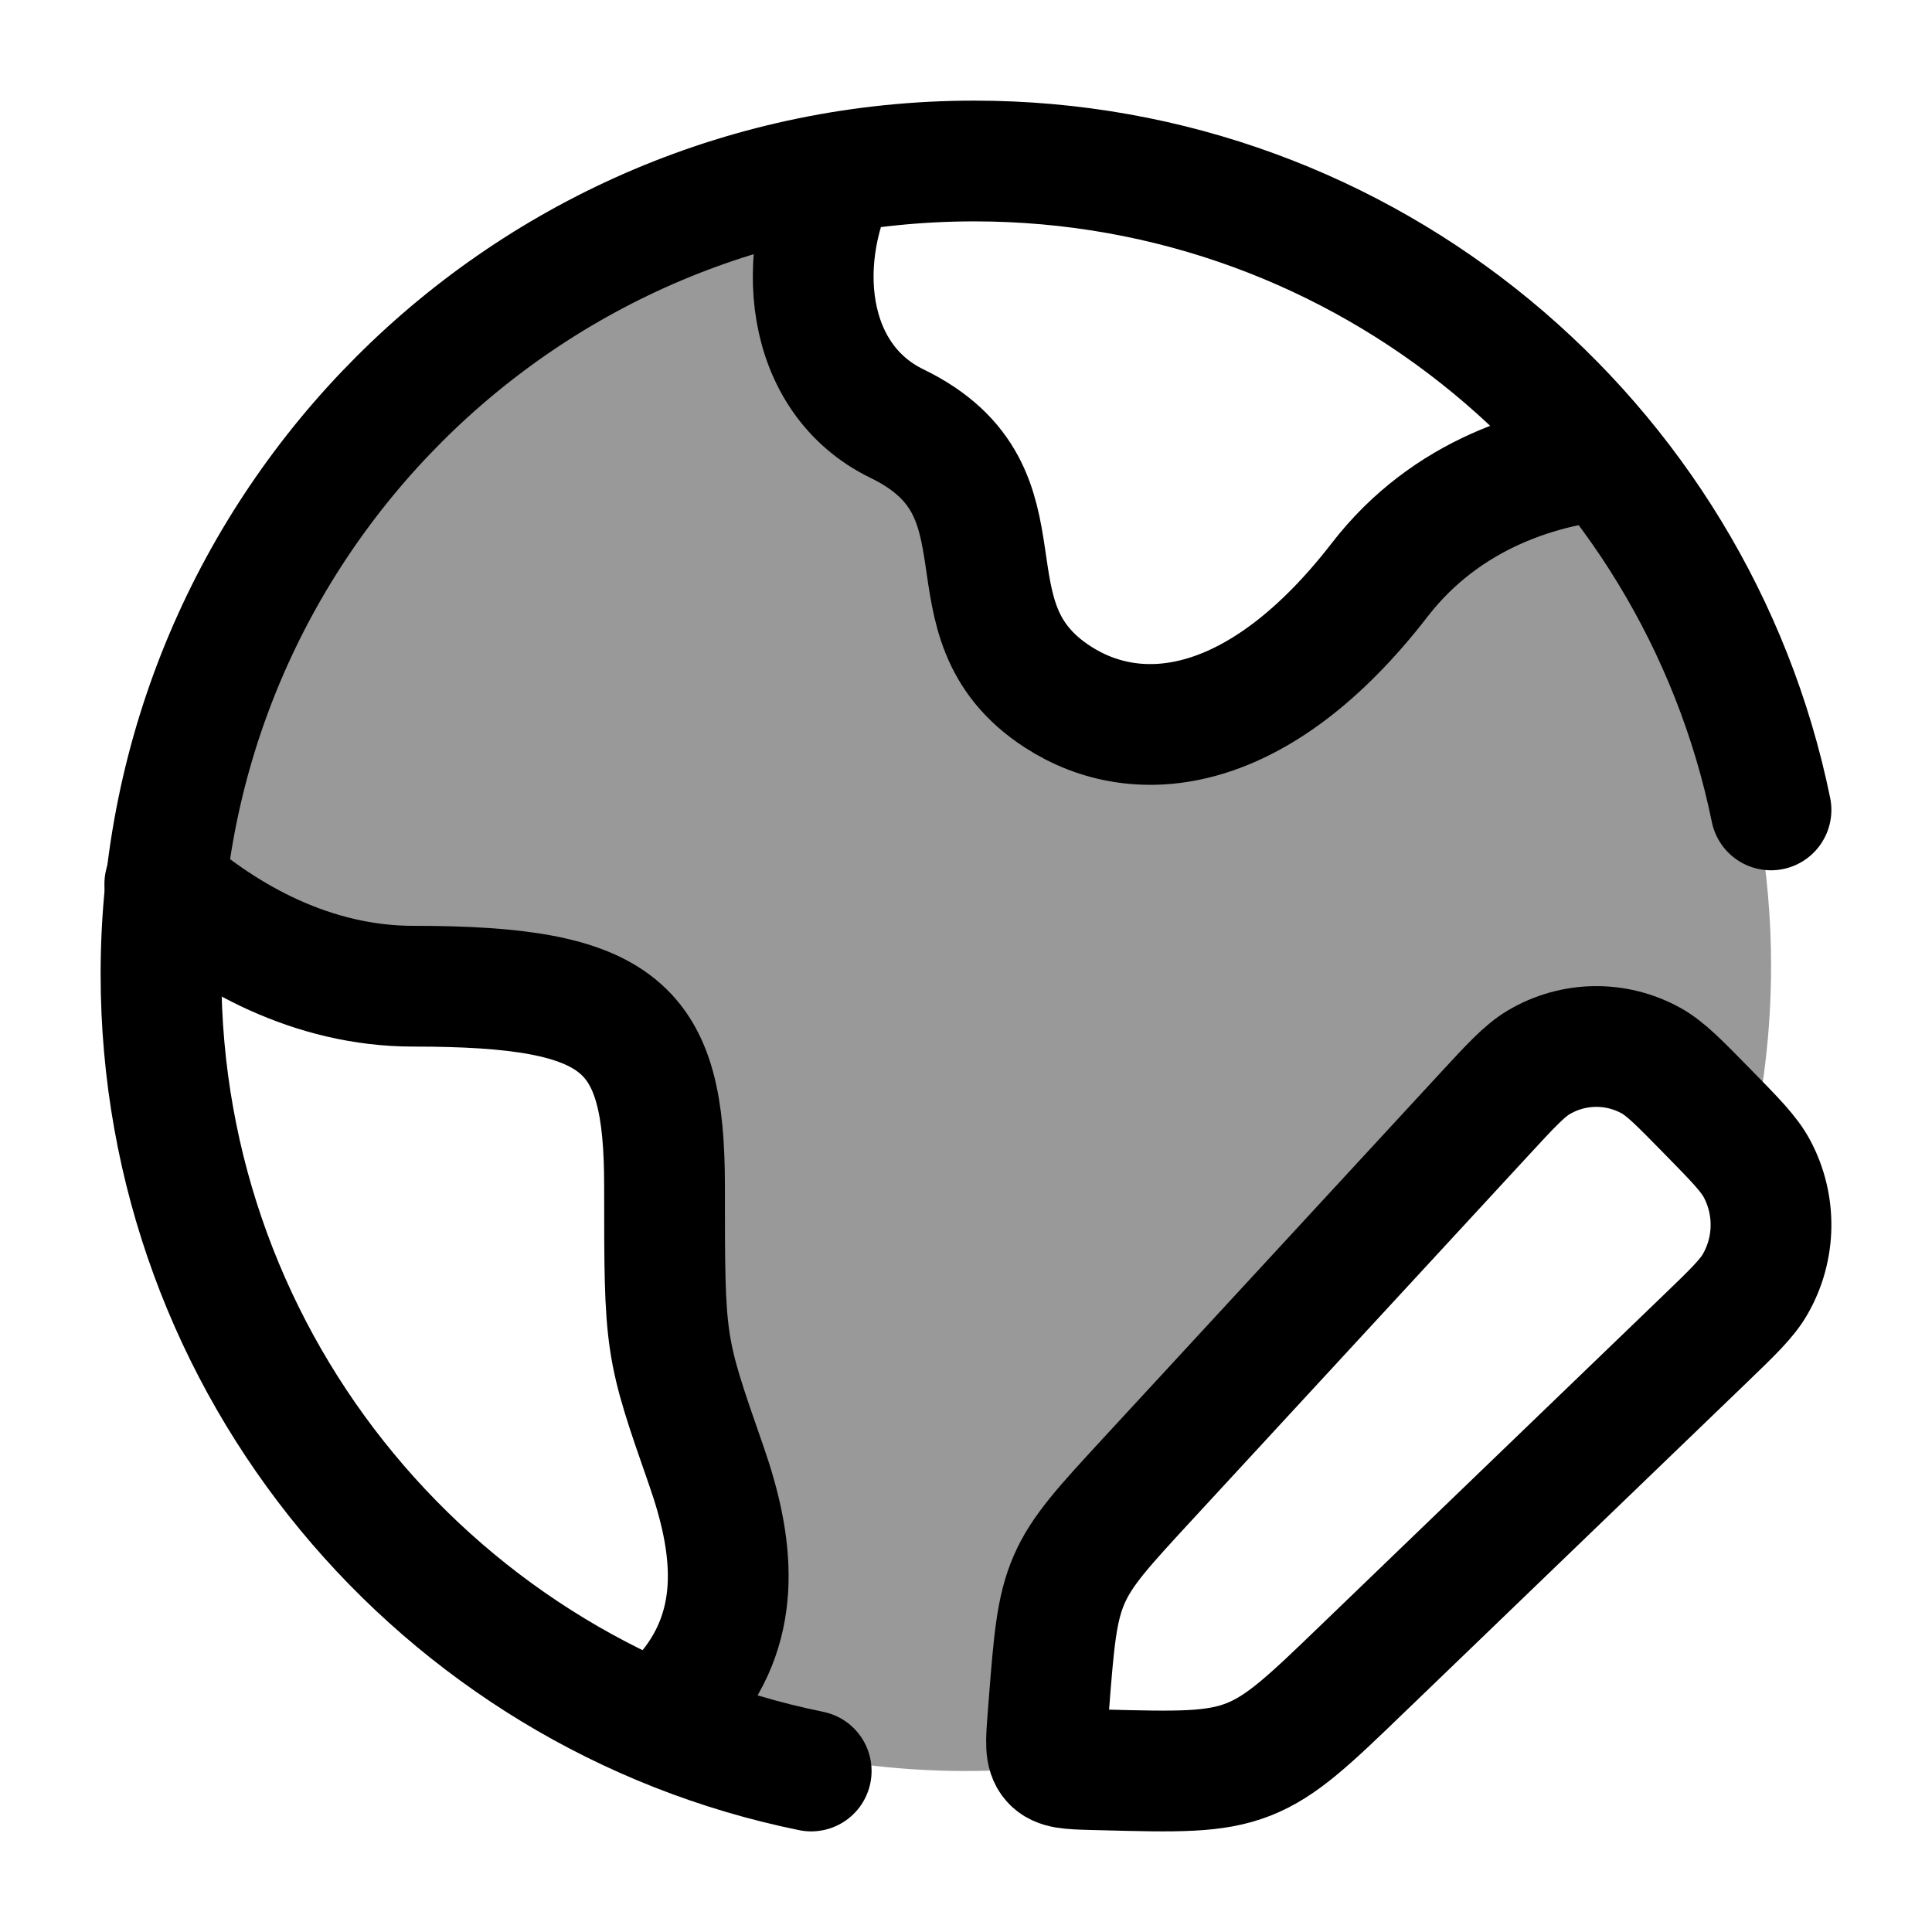 <svg width="24" height="24" viewBox="0 0 24 24" fill="none" xmlns="http://www.w3.org/2000/svg">
    <path d="M10.077 22C5.468 21.062 2 16.987 2 12.101C2 6.522 6.523 2 12.103 2C16.984 2 21.056 5.46 22 10.061" stroke="currentColor" stroke-width="1.5" stroke-linecap="round"/>
    <path opacity="0.4" d="M19.784 5.72C21.171 7.437 22.001 9.621 22.001 12C22.001 12.813 21.904 13.602 21.722 14.358C21.615 14.22 21.457 14.058 21.212 13.807C20.866 13.454 20.693 13.277 20.512 13.177C20.075 12.934 19.546 12.942 19.116 13.198C18.937 13.304 18.77 13.486 18.434 13.849L14.257 18.375C13.712 18.965 13.44 19.26 13.282 19.623L13.145 21.936C12.77 21.978 12.388 22 12.001 22C10.675 22 9.41 21.742 8.252 21.274L8.512 21C9.186 20.168 9.068 19.198 8.729 18.229C8.499 17.567 8.37 17.199 8.299 16.821C8.21 16.347 8.21 15.856 8.21 14.752C8.21 12.765 7.69 12.268 5.09 12.268C3.857 12.268 2.806 11.686 2.047 11.04C2.476 6.533 5.897 2.899 10.3 2.144C9.749 3.31 9.94 4.728 11.041 5.262C11.962 5.709 12.056 6.353 12.151 7.004C12.238 7.597 12.326 8.196 13.041 8.659C14.04 9.306 15.54 9.144 17.039 7.203C17.806 6.21 18.886 5.826 19.784 5.72Z" fill="currentColor"/>
    <path d="M18.433 13.848C18.768 13.485 18.936 13.303 19.114 13.197C19.544 12.942 20.073 12.934 20.511 13.176C20.692 13.277 20.864 13.454 21.21 13.807C21.556 14.16 21.729 14.336 21.827 14.521C22.065 14.968 22.057 15.509 21.806 15.948C21.703 16.13 21.525 16.301 21.169 16.644L16.938 20.719C16.264 21.369 15.927 21.693 15.505 21.858C15.084 22.022 14.621 22.01 13.695 21.986L13.569 21.983C13.287 21.975 13.146 21.971 13.065 21.878C12.983 21.785 12.994 21.642 13.016 21.355L13.028 21.199C13.091 20.39 13.123 19.986 13.281 19.623C13.438 19.26 13.711 18.965 14.255 18.375L18.433 13.848Z" stroke="currentColor" stroke-width="1.5" stroke-linejoin="round"/>
    <path d="M2.047 10.982C2.809 11.644 3.877 12.251 5.135 12.251C7.735 12.251 8.255 12.747 8.255 14.734C8.255 16.721 8.255 16.721 8.775 18.211C9.113 19.18 9.231 20.15 8.557 20.982" stroke="currentColor" stroke-width="1.5" stroke-linecap="round" stroke-linejoin="round"/>
    <path d="M20.101 5.699C19.167 5.766 17.97 6.128 17.139 7.203C15.64 9.143 14.14 9.305 13.141 8.658C11.641 7.688 12.901 6.116 11.142 5.262C9.995 4.705 9.835 3.19 10.473 2" stroke="currentColor" stroke-width="1.5" stroke-linejoin="round"/>
</svg>
